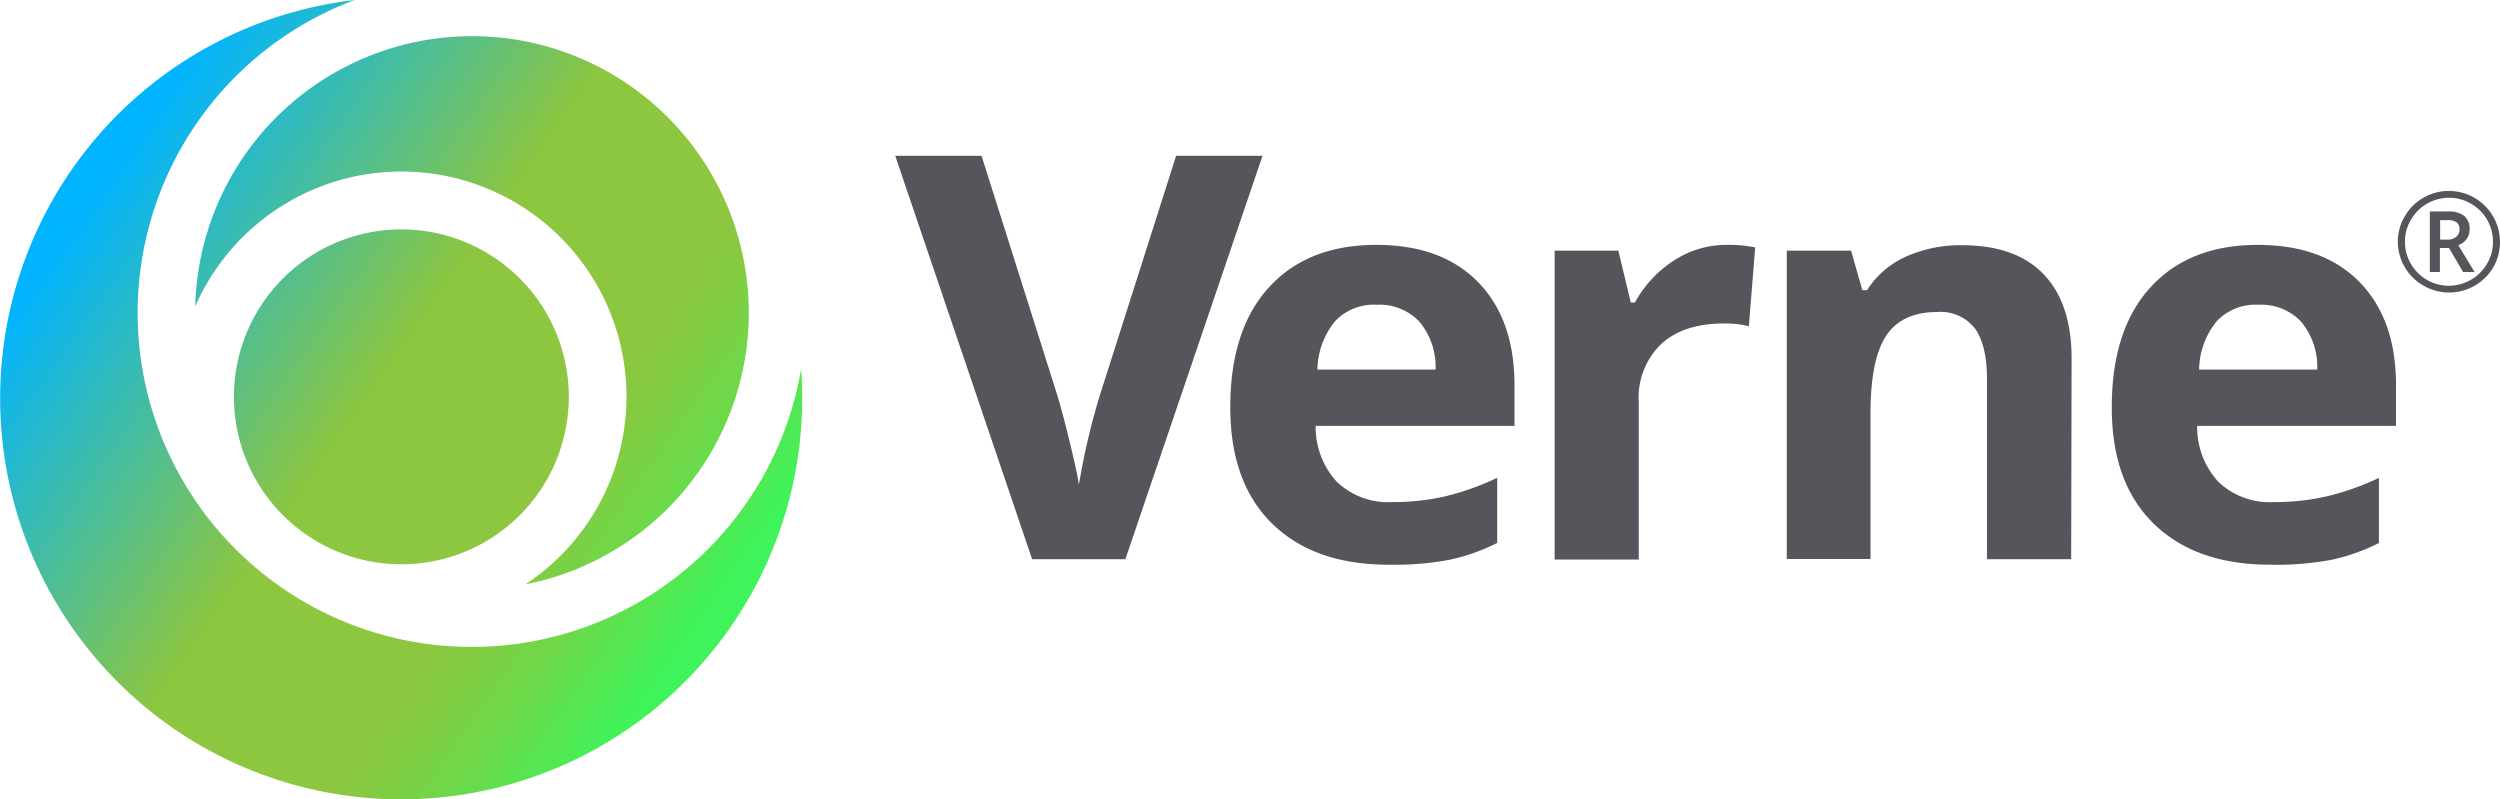 <svg id="Layer_1" data-name="Layer 1" xmlns="http://www.w3.org/2000/svg" xmlns:xlink="http://www.w3.org/1999/xlink" viewBox="0 0 298.61 95.49"><defs><style>.cls-1{fill:#55565b;}.cls-2{fill:url(#linear-gradient);}</style><linearGradient id="linear-gradient" x1="52.03" y1="63.69" x2="130.54" y2="118.67" gradientUnits="userSpaceOnUse"><stop offset="0.04" stop-color="#00b4ff"/><stop offset="0.47" stop-color="#8dc63f"/><stop offset="0.7" stop-color="#8dc63f"/><stop offset="0.75" stop-color="#84cb42"/><stop offset="0.84" stop-color="#6cd94a"/><stop offset="0.95" stop-color="#44f058"/><stop offset="0.97" stop-color="#3ef45a"/></linearGradient></defs><path class="cls-1" d="M184.33,61.53h10.32l-16.38,48.18H167.13L150.78,61.53h10.31l9.07,28.67q.75,2.53,1.56,5.92c.54,2.25.88,3.81,1,4.69A83.22,83.22,0,0,1,175.2,90.2Z" transform="translate(-43.85 -42.92)"/><path class="cls-1" d="M209.71,110.37q-8.9,0-13.91-4.91t-5-13.91q0-9.26,4.63-14.32t12.81-5.06q7.82,0,12.16,4.45t4.35,12.29v4.88H201a9.63,9.63,0,0,0,2.54,6.69,8.9,8.9,0,0,0,6.65,2.41,27.77,27.77,0,0,0,6.3-.69,31.29,31.29,0,0,0,6.19-2.21v7.78a23.45,23.45,0,0,1-5.63,2A35.47,35.47,0,0,1,209.71,110.37Zm-1.42-31.05a6.35,6.35,0,0,0-5,2,9.34,9.34,0,0,0-2.08,5.75h14.11a8.42,8.42,0,0,0-1.95-5.75A6.58,6.58,0,0,0,208.29,79.32Z" transform="translate(-43.85 -42.92)"/><path class="cls-1" d="M250.11,72.17a16,16,0,0,1,3.39.3l-.76,9.42a11.46,11.46,0,0,0-3-.33q-4.82,0-7.5,2.48A8.92,8.92,0,0,0,239.59,91v18.75H229.54V72.86h7.61l1.49,6.2h.49a13.79,13.79,0,0,1,4.63-5A11.39,11.39,0,0,1,250.11,72.17Z" transform="translate(-43.85 -42.92)"/><path class="cls-1" d="M291.24,109.71H281.18V88.19q0-4-1.41-6a5.17,5.17,0,0,0-4.52-2q-4.22,0-6.1,2.82t-1.88,9.34v17.34h-10V72.86h7.68l1.35,4.72h.56a10.65,10.65,0,0,1,4.63-4,15.84,15.84,0,0,1,6.71-1.37q6.44,0,9.76,3.48t3.33,10Z" transform="translate(-43.85 -42.92)"/><path class="cls-1" d="M315,110.37q-8.89,0-13.91-4.91t-5-13.91q0-9.26,4.63-14.32t12.81-5.06q7.81,0,12.16,4.45t4.35,12.29v4.88H306.29a9.63,9.63,0,0,0,2.54,6.69,8.9,8.9,0,0,0,6.65,2.41,27.77,27.77,0,0,0,6.3-.69A31.59,31.59,0,0,0,328,100v7.78a23.68,23.68,0,0,1-5.64,2A35.47,35.47,0,0,1,315,110.37ZM313.6,79.32a6.35,6.35,0,0,0-5,2,9.34,9.34,0,0,0-2.08,5.75h14.11a8.42,8.42,0,0,0-1.95-5.75A6.58,6.58,0,0,0,313.6,79.32Z" transform="translate(-43.85 -42.92)"/><path class="cls-1" d="M330.25,71.79a5.93,5.93,0,0,1,.82-3,5.85,5.85,0,0,1,2.23-2.24,5.94,5.94,0,0,1,3.05-.82,6.1,6.1,0,0,1,5.32,9.1A6.12,6.12,0,0,1,333.26,77a5.87,5.87,0,0,1-2.21-2.24A6,6,0,0,1,330.25,71.79Zm.86,0A5.24,5.24,0,0,0,339,76.33a5.22,5.22,0,0,0,1.91-1.91,5,5,0,0,0,.71-2.63,5.12,5.12,0,0,0-.7-2.62A5.25,5.25,0,0,0,339,67.25a5.23,5.23,0,0,0-5.26,0,5.22,5.22,0,0,0-1.91,1.91A5,5,0,0,0,331.11,71.79Zm7.72-1.48a2,2,0,0,1-.35,1.15,2,2,0,0,1-1,.74l1.94,3.21h-1.37l-1.68-2.87h-1.09v2.87h-1.2V68.18h2.11a3.06,3.06,0,0,1,2,.53A2,2,0,0,1,338.83,70.31Zm-3.52,1.23h.87a1.53,1.53,0,0,0,1.05-.34,1.07,1.07,0,0,0,.39-.85,1,1,0,0,0-.35-.88,1.87,1.87,0,0,0-1.1-.26h-.86Z" transform="translate(-43.85 -42.92)"/><path class="cls-2" d="M100.21,47.24a33.05,33.05,0,0,1,6.4,65.48,26.88,26.88,0,1,0-39.44-33.2A33.09,33.09,0,0,1,100.21,47.24Zm-8.42,63.08a20,20,0,1,0-20-20A20,20,0,0,0,91.79,110.32Zm8.42,9.87a39.9,39.9,0,0,1-14-77.27A47.9,47.9,0,1,0,139.54,87,39.9,39.9,0,0,1,100.21,120.19Z" transform="translate(-43.85 -42.92)"/></svg>